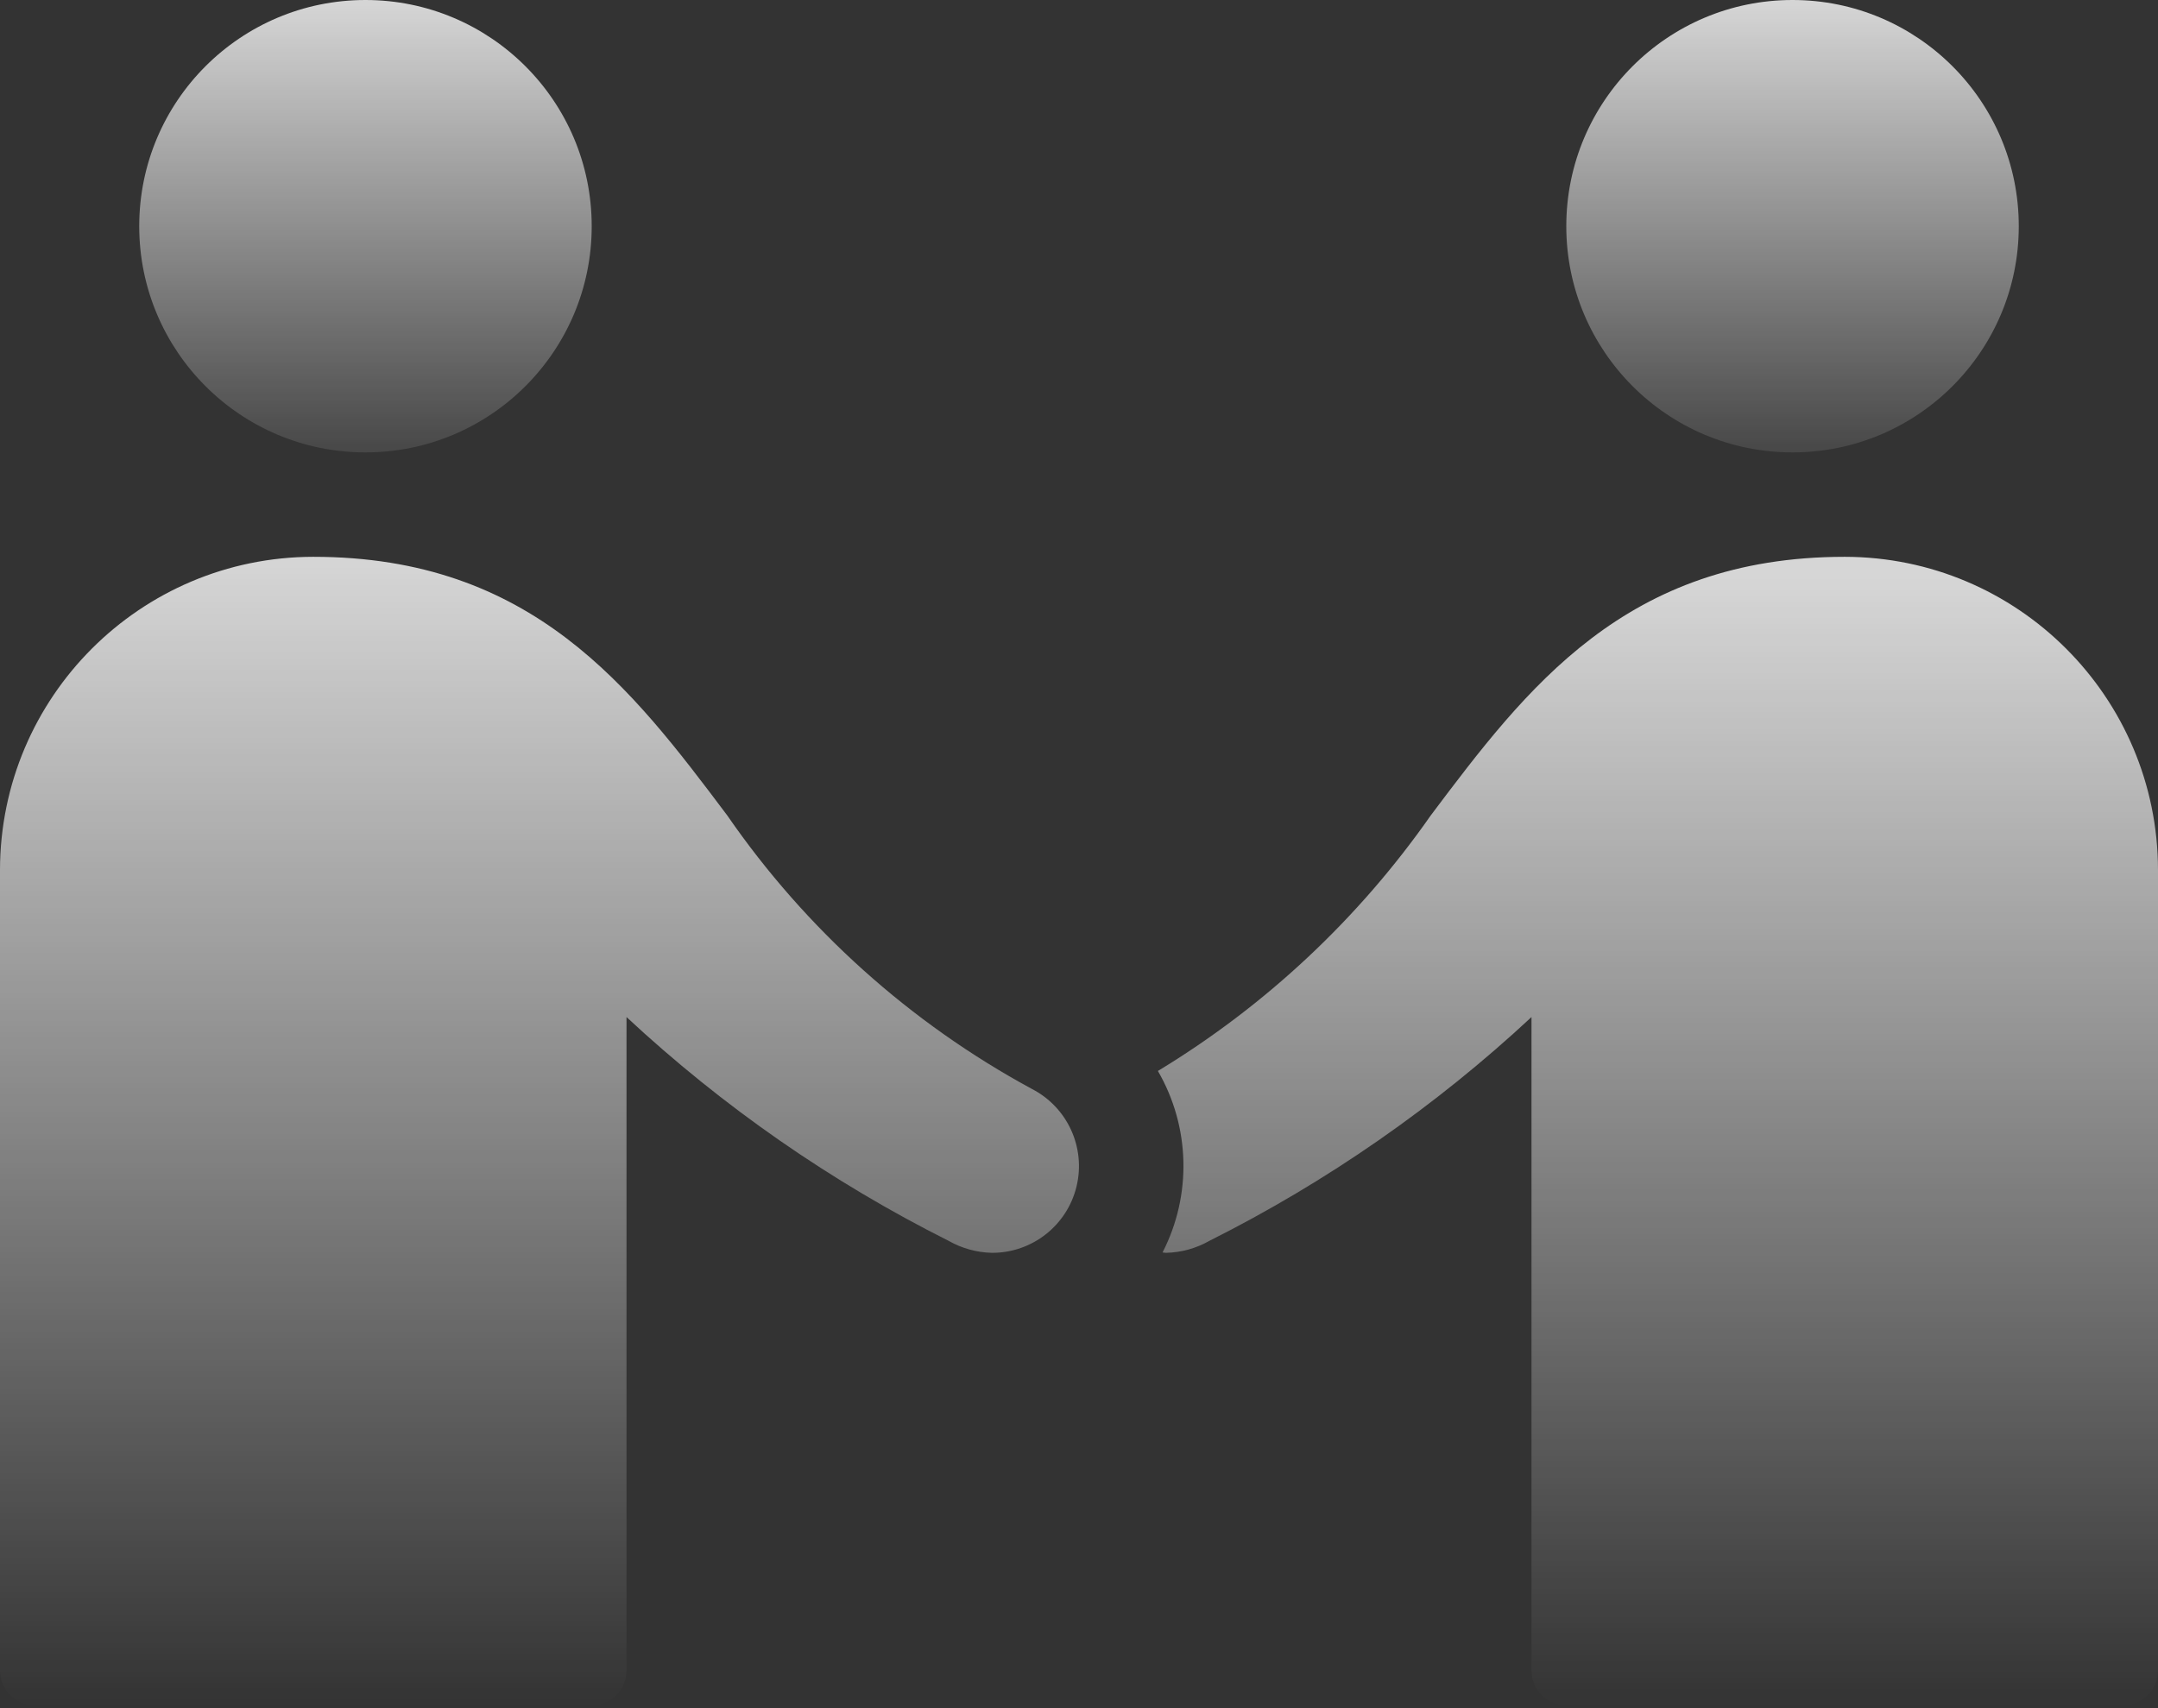 <?xml version="1.0" encoding="UTF-8"?>
<svg width="240px" height="190px" viewBox="0 0 240 190" version="1.1" xmlns="http://www.w3.org/2000/svg" xmlns:xlink="http://www.w3.org/1999/xlink">
    <rect x="0" y="0" width="240" height="190" fill="#333333" stroke="none"/>
    <title>privacy-policy</title>
    <defs>
        <linearGradient x1="50%" y1="0%" x2="50%" y2="100%" id="linearGradient-1">
            <stop stop-color="#FFFFFF" stop-opacity="0.8" offset="0%"></stop>
            <stop stop-color="#FFFFFF" stop-opacity="0.1" offset="100%"></stop>
        </linearGradient>
        <linearGradient x1="50%" y1="0%" x2="50%" y2="100%" id="linearGradient-2">
            <stop stop-color="#FFFFFF" stop-opacity="0.8" offset="0%"></stop>
            <stop stop-color="#FFFFFF" stop-opacity="0" offset="100%"></stop>
        </linearGradient>
        <linearGradient x1="50%" y1="1.958%" x2="50%" y2="100%" id="linearGradient-3">
            <stop stop-color="#FFFFFF" stop-opacity="0.8" offset="0%"></stop>
            <stop stop-color="#FFFFFF" stop-opacity="0" offset="100%"></stop>
        </linearGradient>
    </defs>
    <g id="活动与合作" stroke="none" stroke-width="1" fill="none" fill-rule="evenodd">
        <g id="友链" transform="translate(-1155, -205)" fill-rule="nonzero">
            <g id="banner" transform="translate(0, 121)">
                <g id="编组-35">
                    <g id="privacy-policy" transform="translate(1155, 84)">
                        <circle id="椭圆形" fill="url(#linearGradient-1)" cx="40.645" cy="25.161" r="25.161"></circle>
                        <circle id="椭圆形" fill="url(#linearGradient-1)" cx="199.355" cy="25.161" r="25.161"></circle>
                        <path d="M114.743,121.115 C101.219,113.783 89.617,103.363 80.88,90.701 C70.243,76.556 59.245,61.935 34.839,61.935 C15.607,61.957 0.021,77.542 0,96.774 L0,185.806 C0,187.944 1.733,189.677 3.871,189.677 L65.806,189.677 C67.944,189.677 69.677,187.944 69.677,185.806 L69.677,113.129 C80.372,123.083 92.43,131.462 105.488,138.015 C106.963,138.856 108.625,139.316 110.323,139.355 C114.785,139.365 118.673,136.315 119.724,131.978 C120.775,127.641 118.715,123.149 114.743,121.115 L114.743,121.115 Z" id="路径" fill="url(#linearGradient-2)"></path>
                        <path d="M205.161,61.935 C180.774,61.935 169.757,76.556 159.12,90.701 C151.093,102.183 140.758,111.865 128.775,119.125 C132.372,125.329 132.566,132.937 129.29,139.316 C129.422,139.316 129.55,139.355 129.677,139.355 C131.375,139.316 133.037,138.856 134.512,138.015 C147.57,131.462 159.628,123.083 170.323,113.129 L170.323,185.806 C170.323,187.944 172.056,189.677 174.194,189.677 L236.129,189.677 C238.267,189.677 240,187.944 240,185.806 L240,96.774 C239.979,77.542 224.393,61.957 205.161,61.935 Z" id="路径" fill="url(#linearGradient-3)"></path>
                    </g>
                </g>
            </g>
        </g>
    </g>
</svg>